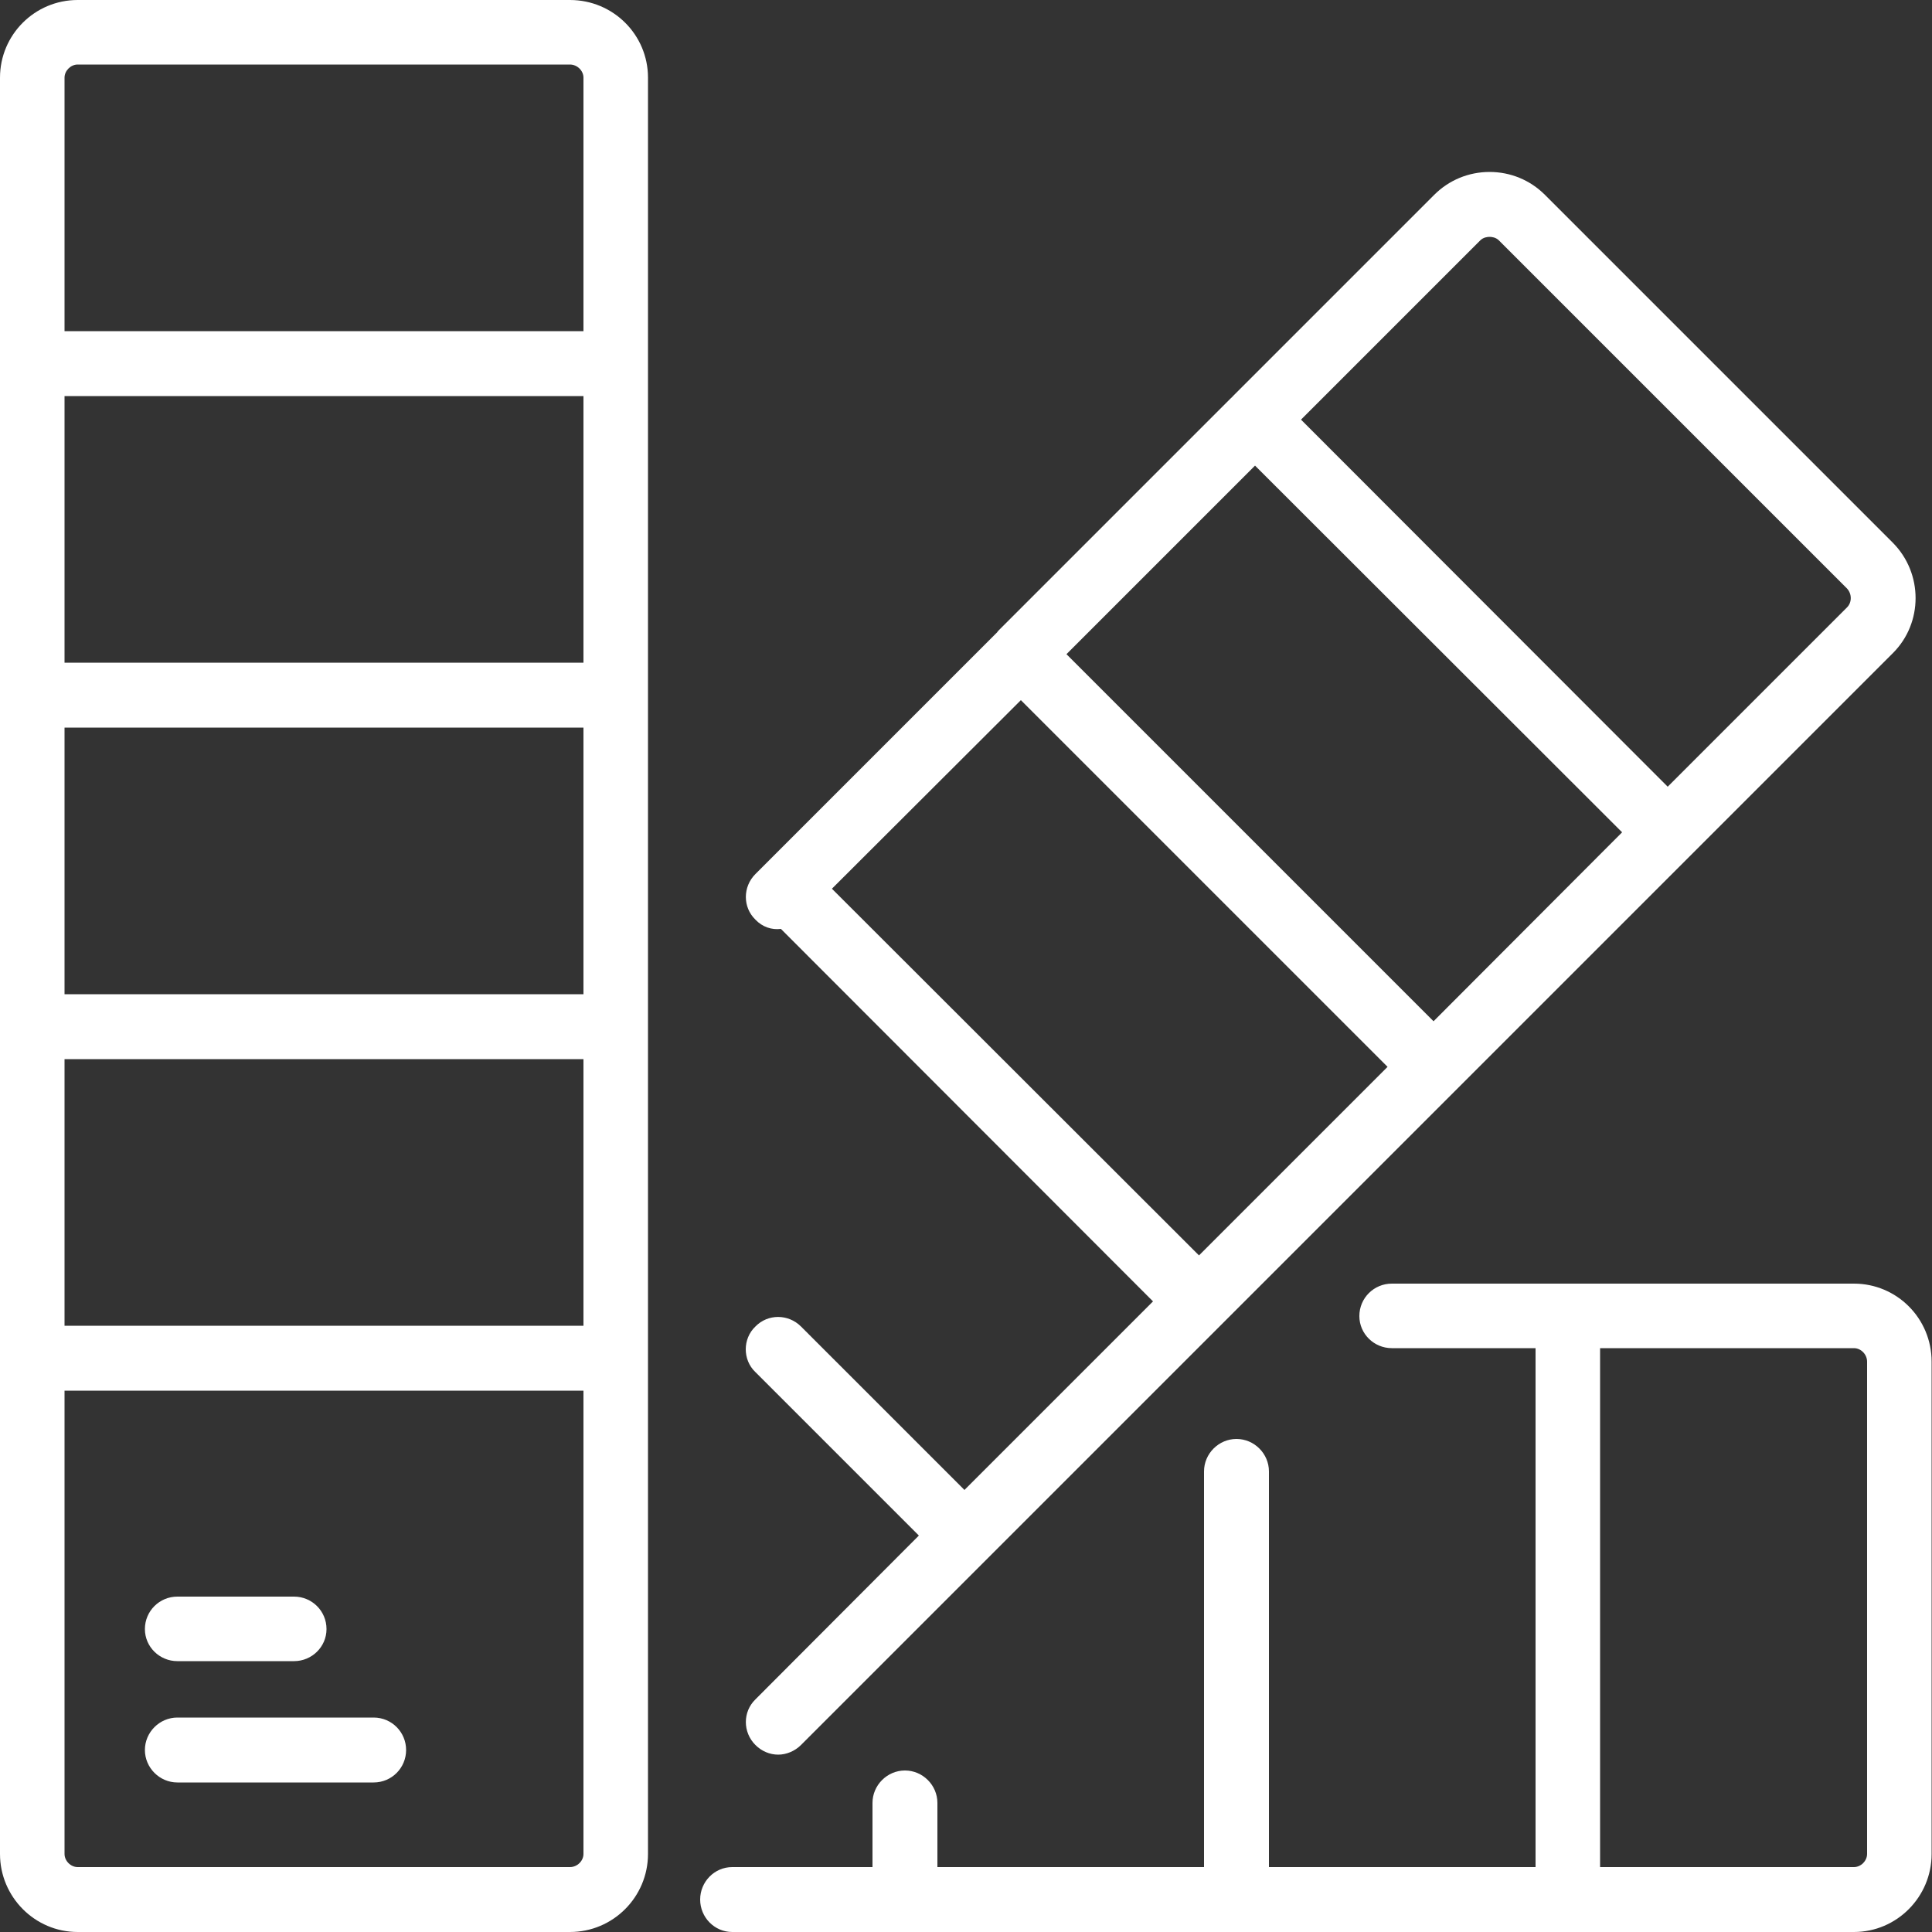 <svg width="50" height="50" viewBox="0 0 50 50" fill="none" xmlns="http://www.w3.org/2000/svg" xmlns:xlink="http://www.w3.org/1999/xlink">
	<rect x="0" y="0" width="50" height="50" fill="#333333" stroke="none"/>
	<desc>
			Created with Pixso.
	</desc>
	<defs/>
	<path id="XMLID_749_" d="M10.51 45.29C10.51 44.83 10.14 44.45 9.67 44.45L4.59 44.45C4.13 44.45 3.75 44.83 3.75 45.29C3.75 45.75 4.13 46.13 4.59 46.13L9.67 46.13C10.14 46.13 10.51 45.75 10.51 45.29ZM0 18.01L0 26.55C0 26.56 0 26.57 0 26.57C0 26.58 0 26.58 0 26.59L0 35.13C0 35.14 0 35.14 0 35.15C0 35.16 0 35.16 0 35.17L0 47.98C0 49.09 0.9 50 2.01 50L14.75 50C15.87 50 16.77 49.09 16.77 47.98L16.77 2.01C16.77 0.9 15.87 0 14.75 0L2.01 0C0.9 0 0 0.9 0 2.01L0 9.39C0 9.4 0 9.41 0 9.41C0 9.42 0 9.43 0 9.43L0 17.97C0 17.98 0 17.99 0 17.99C0 18 0 18.01 0 18.01ZM1.67 35.99L15.1 35.99L15.1 47.98C15.1 48.16 14.94 48.32 14.75 48.32L2.01 48.32C1.83 48.32 1.67 48.16 1.67 47.98L1.67 35.99ZM1.67 27.41L15.1 27.41L15.1 34.31L1.67 34.31L1.67 27.41ZM1.67 18.83L15.1 18.83L15.1 25.73L1.67 25.73L1.67 18.83ZM1.67 10.25L15.1 10.25L15.1 17.15L1.67 17.15L1.67 10.25ZM1.67 2.01C1.67 1.83 1.83 1.67 2.01 1.67L14.75 1.67C14.94 1.67 15.1 1.83 15.1 2.01L15.1 8.57L1.67 8.57L1.67 2.01ZM7.61 42.99L4.59 42.99C4.13 42.99 3.75 42.62 3.75 42.16C3.75 41.69 4.13 41.32 4.59 41.32L7.61 41.32C8.07 41.32 8.45 41.69 8.45 42.16C8.45 42.62 8.07 42.99 7.61 42.99ZM48.99 16.9C49.77 16.12 49.77 14.84 48.99 14.05L39.98 5.04C39.6 4.66 39.09 4.45 38.55 4.45C38.01 4.45 37.5 4.66 37.12 5.04L31.91 10.25C31.9 10.26 31.9 10.27 31.89 10.27C31.88 10.28 31.88 10.29 31.87 10.29L25.84 16.32C25.84 16.33 25.83 16.33 25.82 16.34C25.82 16.35 25.81 16.35 25.81 16.36L19.55 22.62C19.22 22.95 19.22 23.48 19.55 23.8C19.73 23.99 19.97 24.07 20.21 24.04L29.84 33.68L24.96 38.56L20.73 34.33C20.4 34 19.87 34 19.55 34.33C19.38 34.49 19.3 34.71 19.3 34.92C19.3 35.13 19.38 35.35 19.55 35.51L23.78 39.74L19.55 43.98C19.22 44.3 19.22 44.83 19.55 45.16C19.71 45.32 19.92 45.41 20.14 45.41C20.35 45.41 20.57 45.32 20.73 45.16L48.99 16.9ZM26.42 18.12L35.91 27.61L31.03 32.49L21.53 23L26.42 18.12ZM32.48 12.05L41.98 21.54L37.1 26.43L27.6 16.93L32.48 12.05ZM47.8 15.72L43.16 20.36L33.67 10.86L38.31 6.22C38.39 6.14 38.5 6.13 38.55 6.13C38.6 6.13 38.71 6.14 38.79 6.22L47.8 15.23C47.93 15.37 47.93 15.59 47.8 15.72ZM18.12 49.16C18.12 49.62 18.49 50 18.95 50L47.98 50C49.09 50 49.99 49.09 49.99 47.98L49.99 35.24C49.99 34.12 49.09 33.22 47.98 33.22L40.6 33.22C40.59 33.22 40.57 33.22 40.56 33.22L36.02 33.22C35.56 33.22 35.18 33.59 35.18 34.06C35.18 34.52 35.56 34.89 36.02 34.89L39.74 34.89L39.74 48.32L32.84 48.32L32.84 38.08C32.84 37.62 32.46 37.24 32 37.24C31.54 37.24 31.16 37.62 31.16 38.08L31.16 48.32L24.26 48.32L24.26 46.66C24.26 46.2 23.88 45.82 23.42 45.82C22.96 45.82 22.58 46.2 22.58 46.66L22.58 48.32L18.95 48.32C18.49 48.32 18.12 48.7 18.12 49.16ZM41.41 34.89L47.98 34.89C48.16 34.89 48.32 35.05 48.32 35.24L48.32 47.98C48.32 48.16 48.16 48.32 47.98 48.32L41.41 48.32L41.41 34.89Z" fill="#FFFFFF" fill-opacity="1" fill-rule="nonzero"/>
</svg>

